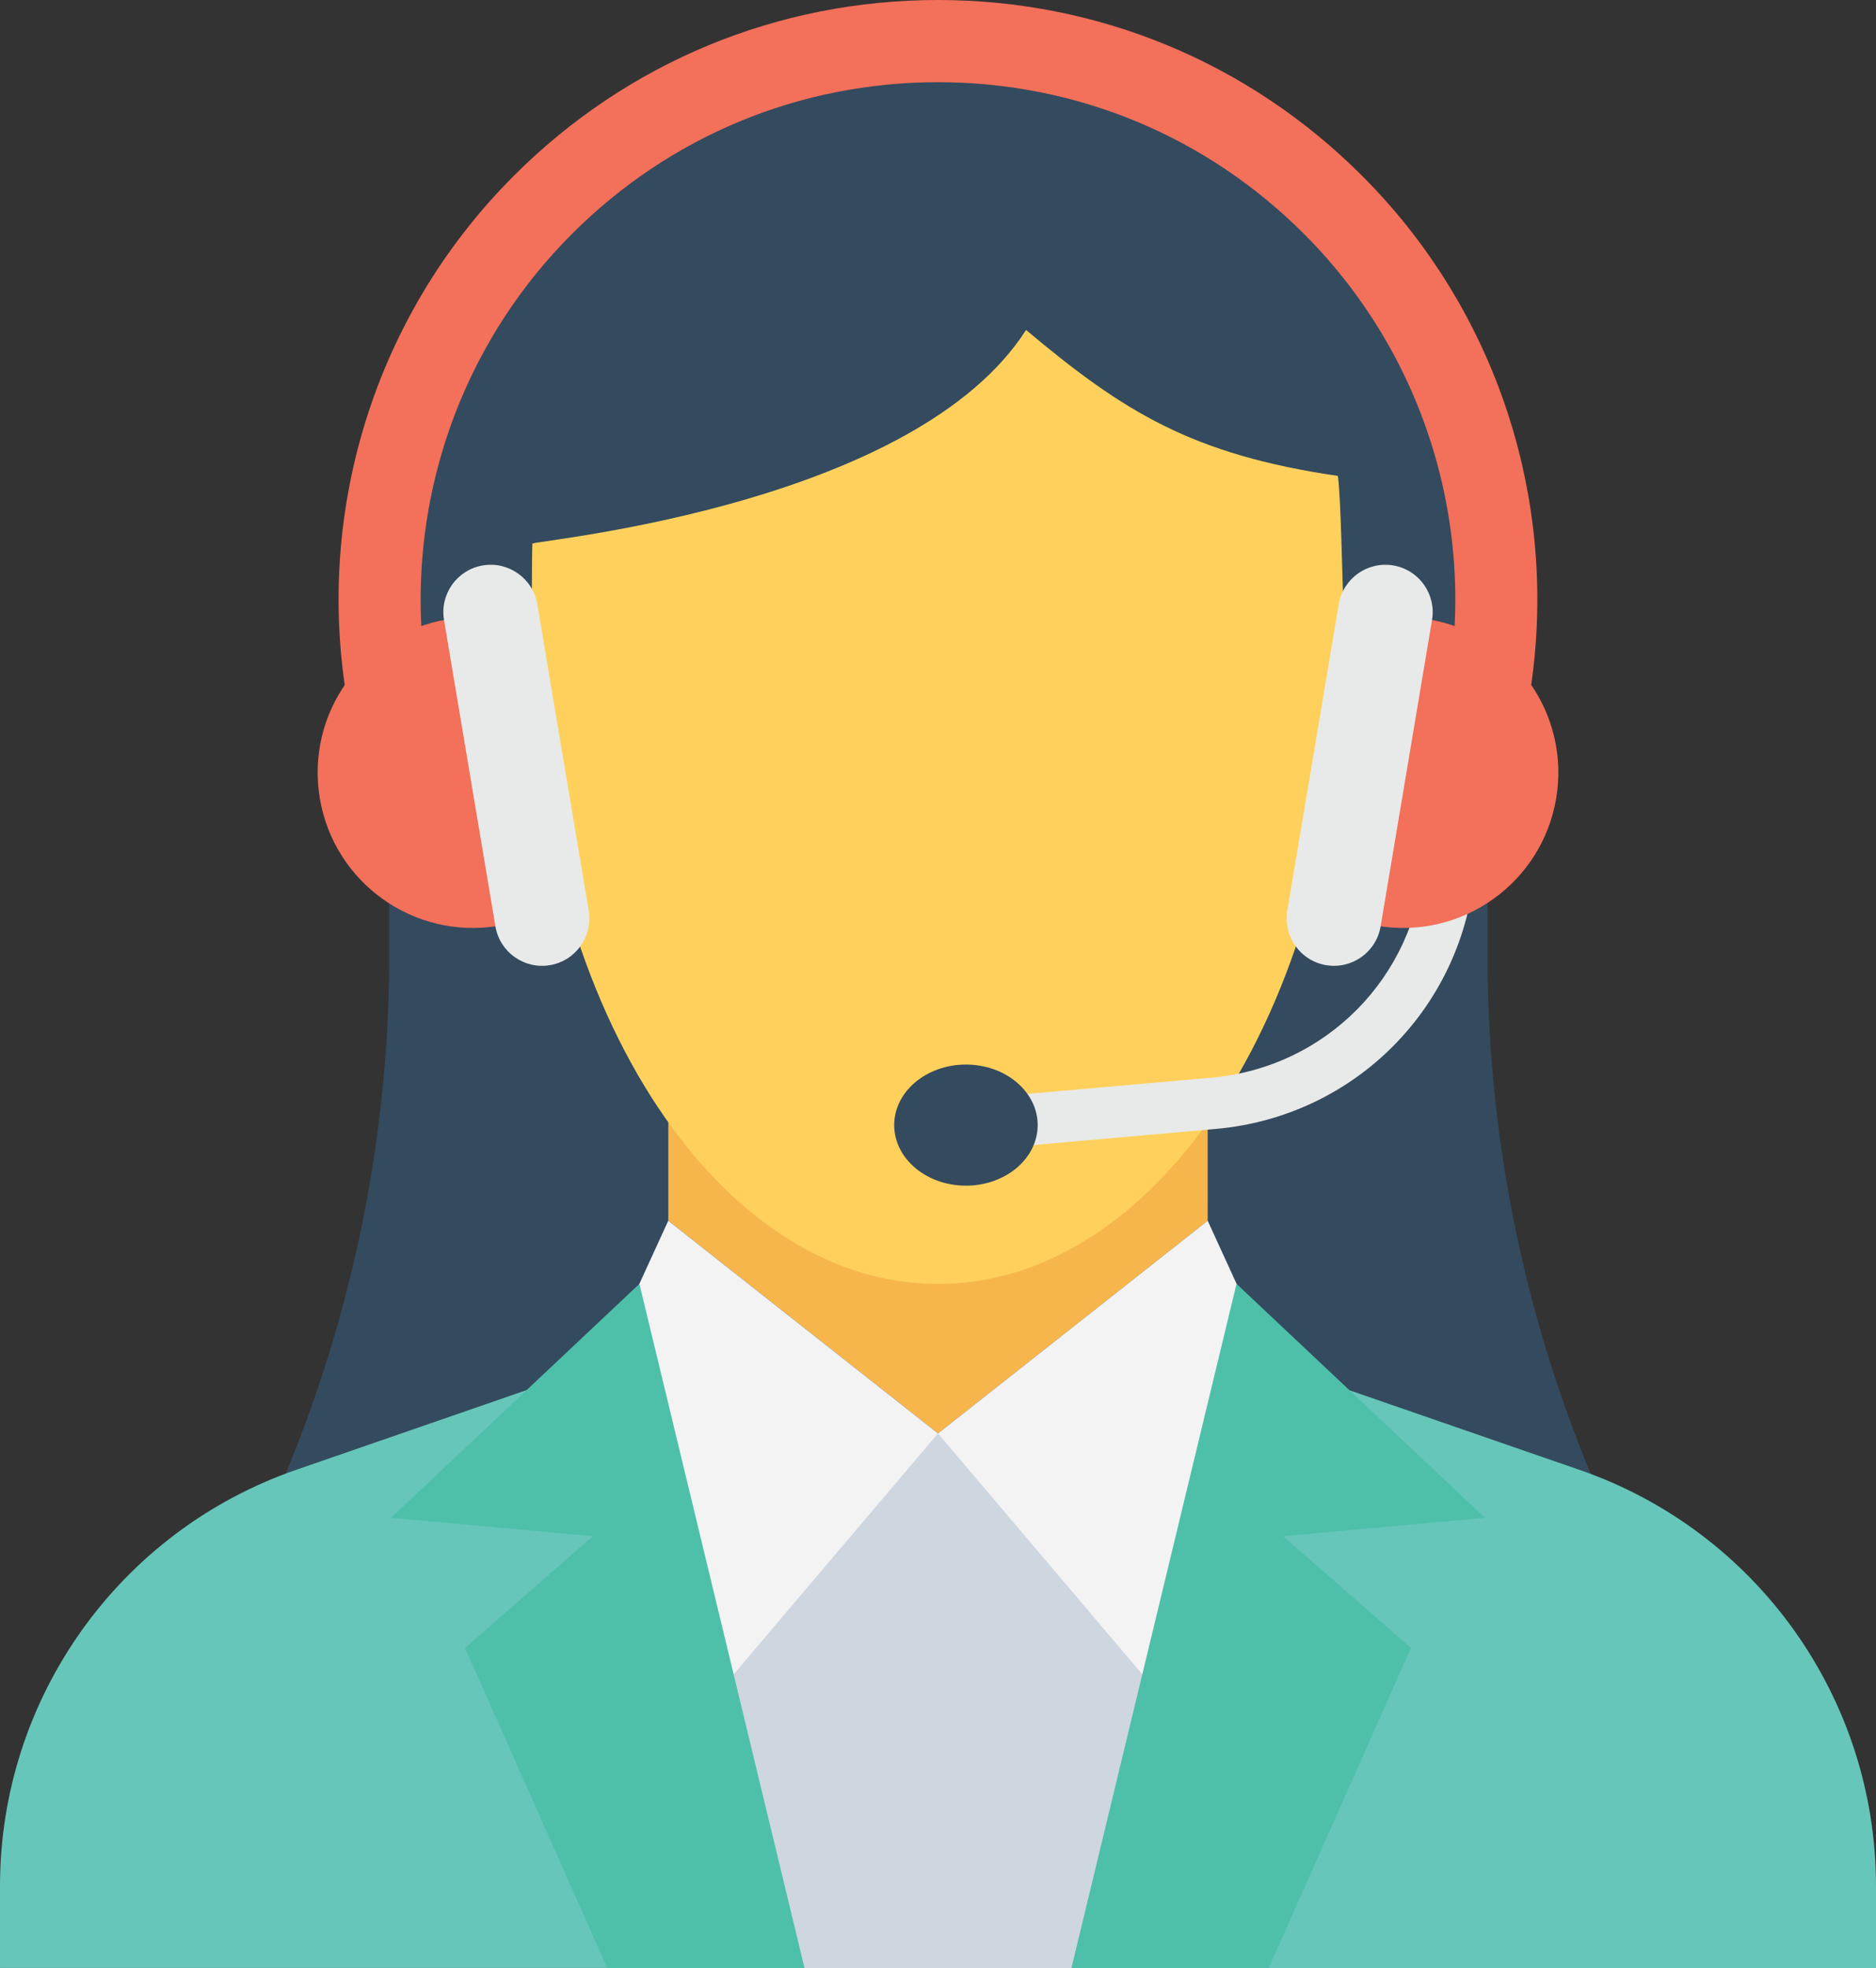<?xml version="1.0" encoding="UTF-8"?>
<svg id="Layer_2" data-name="Layer 2" xmlns="http://www.w3.org/2000/svg" viewBox="0 0 45.767 48">
  <rect x="0" y="0" width="45.767" height="48" fill="#333333" stroke="none"/>
  <g id="Icon">
    <g>
      <path d="M41.863,41.657H3.904c3.645-5.436,5.592-11.834,5.592-18.38v-9.674C9.496,6.203,15.494.205,22.893.205h0c7.399,0,13.397,5.998,13.397,13.397v9.703c0,6.528,1.936,12.909,5.563,18.336l.01.015Z" fill="#344a5e"/>
      <path d="M18.55,48l-4.636-14.464-6.684,2.312c-4.327,1.497-7.23,5.573-7.23,10.151v2h18.55Z" fill="#66c6b9"/>
      <path d="M45.767,48v-1.997c0-4.579-2.903-8.654-7.23-10.151l-6.694-2.316-4.636,14.464h18.559Z" fill="#66c6b9"/>
      <polygon points="27.171 48 31.314 34.961 16.103 34.961 18.592 48 27.171 48" fill="#ced6e0"/>
      <polygon points="29.462 24.213 22.884 19.025 16.304 24.213 16.304 29.774 22.883 34.962 29.463 29.774 29.462 24.213" fill="#f7b64c"/>
      <path d="M32.793,15.684c0,8.632-4.436,15.632-9.91,15.632s-9.91-7-9.91-15.632c0-.31,0-2.119.015-2.412v-.016c.457-.114,9.346-.998,12.044-5.208,2.384,2.003,4.058,3.04,7.607,3.56.076.538.107,2.592.137,3.163.015.294.015.604.015.914Z" fill="#ffd15c"/>
      <path d="M35.408,20.465c-.34-.026-.645.231-.673.577-.213,2.792-2.393,4.997-5.181,5.243l-4.733.418v1.259l4.842-.427c3.402-.301,6.06-2.991,6.321-6.396.026-.346-.232-.646-.577-.673Z" fill="#e8eae9"/>
      <g>
        <polygon points="29.463 29.774 22.883 34.962 28.364 41.424 31.315 33.818 29.463 29.774" fill="#f3f3f3"/>
        <polygon points="30.952 48 34.421 40.195 31.304 37.47 36.225 37.019 30.166 31.314 26.139 48 30.952 48" fill="#4ec0aa"/>
      </g>
      <path d="M10.629,17.645c-1.046-4.252.174-8.789,3.326-11.941,2.385-2.385,5.555-3.699,8.928-3.699s6.543,1.314,8.928,3.699c3.152,3.151,4.373,7.689,3.326,11.941h2.052c1.01-4.787-.426-9.825-3.961-13.359C30.465,1.522,26.791,0,22.882,0s-7.582,1.522-10.345,4.286c-3.535,3.534-4.971,8.573-3.961,13.359h2.053Z" fill="#f3705a"/>
      <g>
        <path d="M33.601,22.581c2.064.346,4.018-1.046,4.364-3.11s-1.046-4.018-3.11-4.364l-1.254,7.474Z" fill="#f3705a"/>
        <path d="M32.353,23.541c.629.105,1.223-.318,1.329-.947l1.254-7.474c.105-.629-.318-1.223-.947-1.329-.629-.105-1.223.318-1.329.947l-1.254,7.474c-.105.629.318,1.224.947,1.329Z" fill="#e8eae9"/>
      </g>
      <g>
        <path d="M12.166,22.581c-2.064.346-4.018-1.046-4.364-3.11-.346-2.064,1.046-4.018,3.11-4.364l1.254,7.474Z" fill="#f3705a"/>
        <path d="M13.415,23.541c-.629.105-1.223-.318-1.329-.947l-1.254-7.474c-.105-.629.318-1.223.947-1.329.629-.105,1.223.318,1.329.947l1.254,7.474c.105.629-.318,1.224-.947,1.329Z" fill="#e8eae9"/>
      </g>
      <path d="M25.315,27.442c0,.816-.784,1.477-1.75,1.477s-1.75-.661-1.75-1.477.784-1.477,1.75-1.477,1.75.661,1.75,1.477Z" fill="#344a5e"/>
      <g>
        <polygon points="16.303 29.774 22.883 34.962 17.401 41.424 14.451 33.818 16.303 29.774" fill="#f3f3f3"/>
        <polygon points="14.814 48 11.345 40.195 14.462 37.47 9.541 37.019 15.599 31.314 19.627 48 14.814 48" fill="#4ec0aa"/>
      </g>
    </g>
  </g>
</svg>